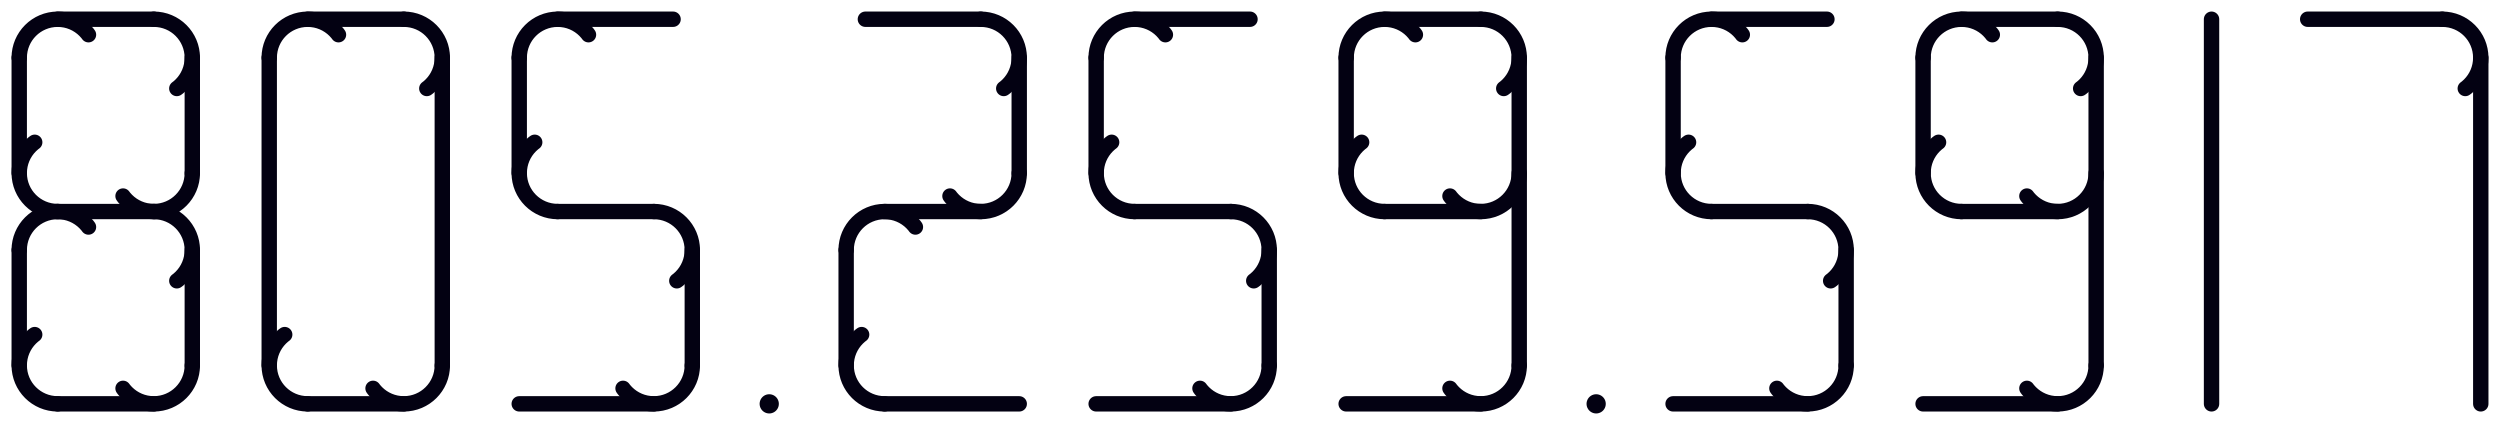 <svg width="650" height="110" viewBox="0 0 650 110" stroke="#030112" stroke-width="4" fill="none" stroke-linecap="round" xmlns="http://www.w3.org/2000/svg">
	
<!-- 8 -->

  <line x1="5" y1="15" x2="5" y2="45"/>
  <line x1="5" y1="65" x2="5" y2="95"/>

  <line x1="50" y1="15" x2="50" y2="45"/>
  <line x1="50" y1="65" x2="50" y2="95"/>

  <line x1="15" y1="5" x2="40" y2="5"/>
  <line x1="15" y1="55" x2="40" y2="55"/>
  <line x1="15" y1="105" x2="40" y2="105"/>

  <circle cx="15" cy="15" r="10" pathLength="100" stroke-dasharray="25 100" transform="rotate(180 15 15)"/>
  <circle cx="40" cy="15" r="10" pathLength="100" stroke-dasharray="25 100" transform="rotate(270 40 15)"/>

  <circle cx="15" cy="45" r="10" pathLength="100" stroke-dasharray="25 100" transform="rotate(90 15 45)"/>
  <circle cx="15" cy="65" r="10" pathLength="100" stroke-dasharray="25 100" transform="rotate(180 15 65)"/>
  <circle cx="40" cy="65" r="10" pathLength="100" stroke-dasharray="25 100" transform="rotate(270 40 65)"/>
  <circle cx="40" cy="45" r="10" pathLength="100" stroke-dasharray="25 100" transform="rotate(0 40 45)"/>

  <circle cx="15" cy="95" r="10" pathLength="100" stroke-dasharray="25 100" transform="rotate(90 15 95)"/>
  <circle cx="40" cy="95" r="10" pathLength="100" stroke-dasharray="25 100" transform="rotate(0 40 95)"/>

<!-- 0 -->

  <line x1="70" y1="15" x2="70" y2="95"/>
  <line x1="115" y1="15" x2="115" y2="95"/>

  <line x1="80" y1="5" x2="105" y2="5"/>
  <line x1="80" y1="105" x2="105" y2="105"/>

  <circle cx="80" cy="15" r="10" pathLength="100" stroke-dasharray="25 100" transform="rotate(180 80 15)"/>
  <circle cx="105" cy="15" r="10" pathLength="100" stroke-dasharray="25 100" transform="rotate(270 105 15)"/>


  <circle cx="80" cy="95" r="10" pathLength="100" stroke-dasharray="25 100" transform="rotate(90 80 95)"/>
  <circle cx="105" cy="95" r="10" pathLength="100" stroke-dasharray="25 100" transform="rotate(0 105 95)"/>


<!-- 5 -->  <line x1="135" y1="15" x2="135" y2="45"/>  <line x1="180" y1="65" x2="180" y2="95"/> <line x1="145" y1="5" x2="175" y2="5"/> <line x1="145" y1="55" x2="170" y2="55"/> <line x1="135" y1="105" x2="170" y2="105"/>
 <circle cx="145" cy="15" r="10" pathLength="100" stroke-dasharray="25 100" transform="rotate(180 145 15)"/> <circle cx="145" cy="45" r="10" pathLength="100" stroke-dasharray="25 100" transform="rotate(90 145 45)"/> <circle cx="170" cy="65" r="10" pathLength="100" stroke-dasharray="25 100" transform="rotate(270 170 65)"/> <circle cx="170" cy="95" r="10" pathLength="100" stroke-dasharray="25 100" transform="rotate(0 170 100)"/>


<!-- DOT -->

<line x1="200" y1="105" x2="200" y2="105" stroke-width="5"/>



<!-- 2 -->  
	<line x1="220" y1="65" x2="220" y2="95"/>
	<line x1="265" y1="15" x2="265" y2="45"/>  
	<line x1="225" y1="5" x2="255" y2="5"/>
	<line x1="230" y1="55" x2="255" y2="55"/>
	<line x1="230" y1="105" x2="265" y2="105"/>  
	<circle cx="255" cy="15" r="10" pathLength="100" stroke-dasharray="25 100" transform="rotate(270 255 15)"/>  
	<circle cx="230" cy="65" r="10" pathLength="100" stroke-dasharray="25 100" transform="rotate(180 230 65)"/>  
	<circle cx="255" cy="45" r="10" pathLength="100" stroke-dasharray="25 100" transform="rotate(0 255 45)"/> 
	<circle cx="230" cy="95" r="10" pathLength="100" stroke-dasharray="25 100" transform="rotate(90 230 95)"/>   
	
<!-- 5 -->  <line x1="285" y1="15" x2="285" y2="45"/>   <line x1="330" y1="65" x2="330" y2="95"/> <line x1="295" y1="5" x2="325" y2="5"/> <line x1="295" y1="55" x2="320" y2="55"/> <line x1="285" y1="105" x2="320" y2="105"/> <circle cx="295" cy="15" r="10" pathLength="100" stroke-dasharray="25 100" transform="rotate(180 295 15)"/>  <circle cx="295" cy="45" r="10" pathLength="100" stroke-dasharray="25 100" transform="rotate(90 295 45)"/>  <circle cx="320" cy="65" r="10" pathLength="100" stroke-dasharray="25 100" transform="rotate(270 320 65)"/>   <circle cx="320" cy="95" r="10" pathLength="100" stroke-dasharray="25 100" transform="rotate(0 320 95)"/>

<!-- 9 -->  <line x1="350" y1="15" x2="350" y2="45"/>  <line x1="395" y1="15" x2="395" y2="95"/>  <line x1="360" y1="5" x2="385" y2="5"/> <line x1="360" y1="55" x2="385" y2="55"/> <line x1="350" y1="105" x2="385" y2="105"/>

<circle cx="385" cy="45" r="10" pathLength="100" stroke-dasharray="25 100" transform="rotate(0 385 45)"/> <circle cx="360" cy="15" r="10" pathLength="100" stroke-dasharray="25 100" transform="rotate(180 360 15)"/> <circle cx="385" cy="15" r="10" pathLength="100" stroke-dasharray="25 100" transform="rotate(270 385 15)"/> <circle cx="360" cy="45" r="10" pathLength="100" stroke-dasharray="25 100" transform="rotate(90 360 45)"/> <circle cx="385" cy="95" r="10" pathLength="100" stroke-dasharray="25 100" transform="rotate(0 385 95)"/> 

<!-- DOT -->
<line x1="415" y1="105" x2="415" y2="105" stroke-width="5"/>


<!-- 5 -->  <line x1="435" y1="15" x2="435" y2="45"/>  <line x1="480" y1="65" x2="480" y2="95"/> <line x1="445" y1="5" x2="475" y2="5"/> <line x1="445" y1="55" x2="470" y2="55"/> <line x1="435" y1="105" x2="470" y2="105"/> <circle cx="445" cy="15" r="10" pathLength="100" stroke-dasharray="25 100" transform="rotate(180 445 15)"/>  <circle cx="445" cy="45" r="10" pathLength="100" stroke-dasharray="25 100" transform="rotate(90 445 45)"/>  <circle cx="470" cy="65" r="10" pathLength="100" stroke-dasharray="25 100" transform="rotate(270 470 65)"/>   <circle cx="470" cy="95" r="10" pathLength="100" stroke-dasharray="25 100" transform="rotate(0 475 100)"/>

<!-- 9 -->  <line x1="500" y1="15" x2="500" y2="45"/>  <line x1="545" y1="15" x2="545" y2="95"/>  <line x1="510" y1="5" x2="535" y2="5"/> <line x1="510" y1="55" x2="535" y2="55"/> <line x1="500" y1="105" x2="535" y2="105"/>

<circle cx="535" cy="45" r="10" pathLength="100" stroke-dasharray="25 100" transform="rotate(0 535 45)"/> <circle cx="510" cy="15" r="10" pathLength="100" stroke-dasharray="25 100" transform="rotate(180 510 15)"/> <circle cx="540" cy="10" r="10" pathLength="100" stroke-dasharray="25 100" transform="rotate(270 540 15)"/> <circle cx="515" cy="50" r="10" pathLength="100" stroke-dasharray="25 100" transform="rotate(90 515 45)"/> <circle cx="535" cy="95" r="10" pathLength="100" stroke-dasharray="25 100" transform="rotate(0 535 95)"/> 

<!-- 1 -->   <line x1="575" y1="5" x2="575" y2="105"/>  

<!-- 7 -->  <line x1="645" y1="15" x2="645" y2="105"/>  <line x1="600" y1="5" x2="635" y2="5"/>  <circle cx="635" cy="15" r="10" pathLength="100" stroke-dasharray="25 100" transform="rotate(270 635 15)"/> 


</svg>

